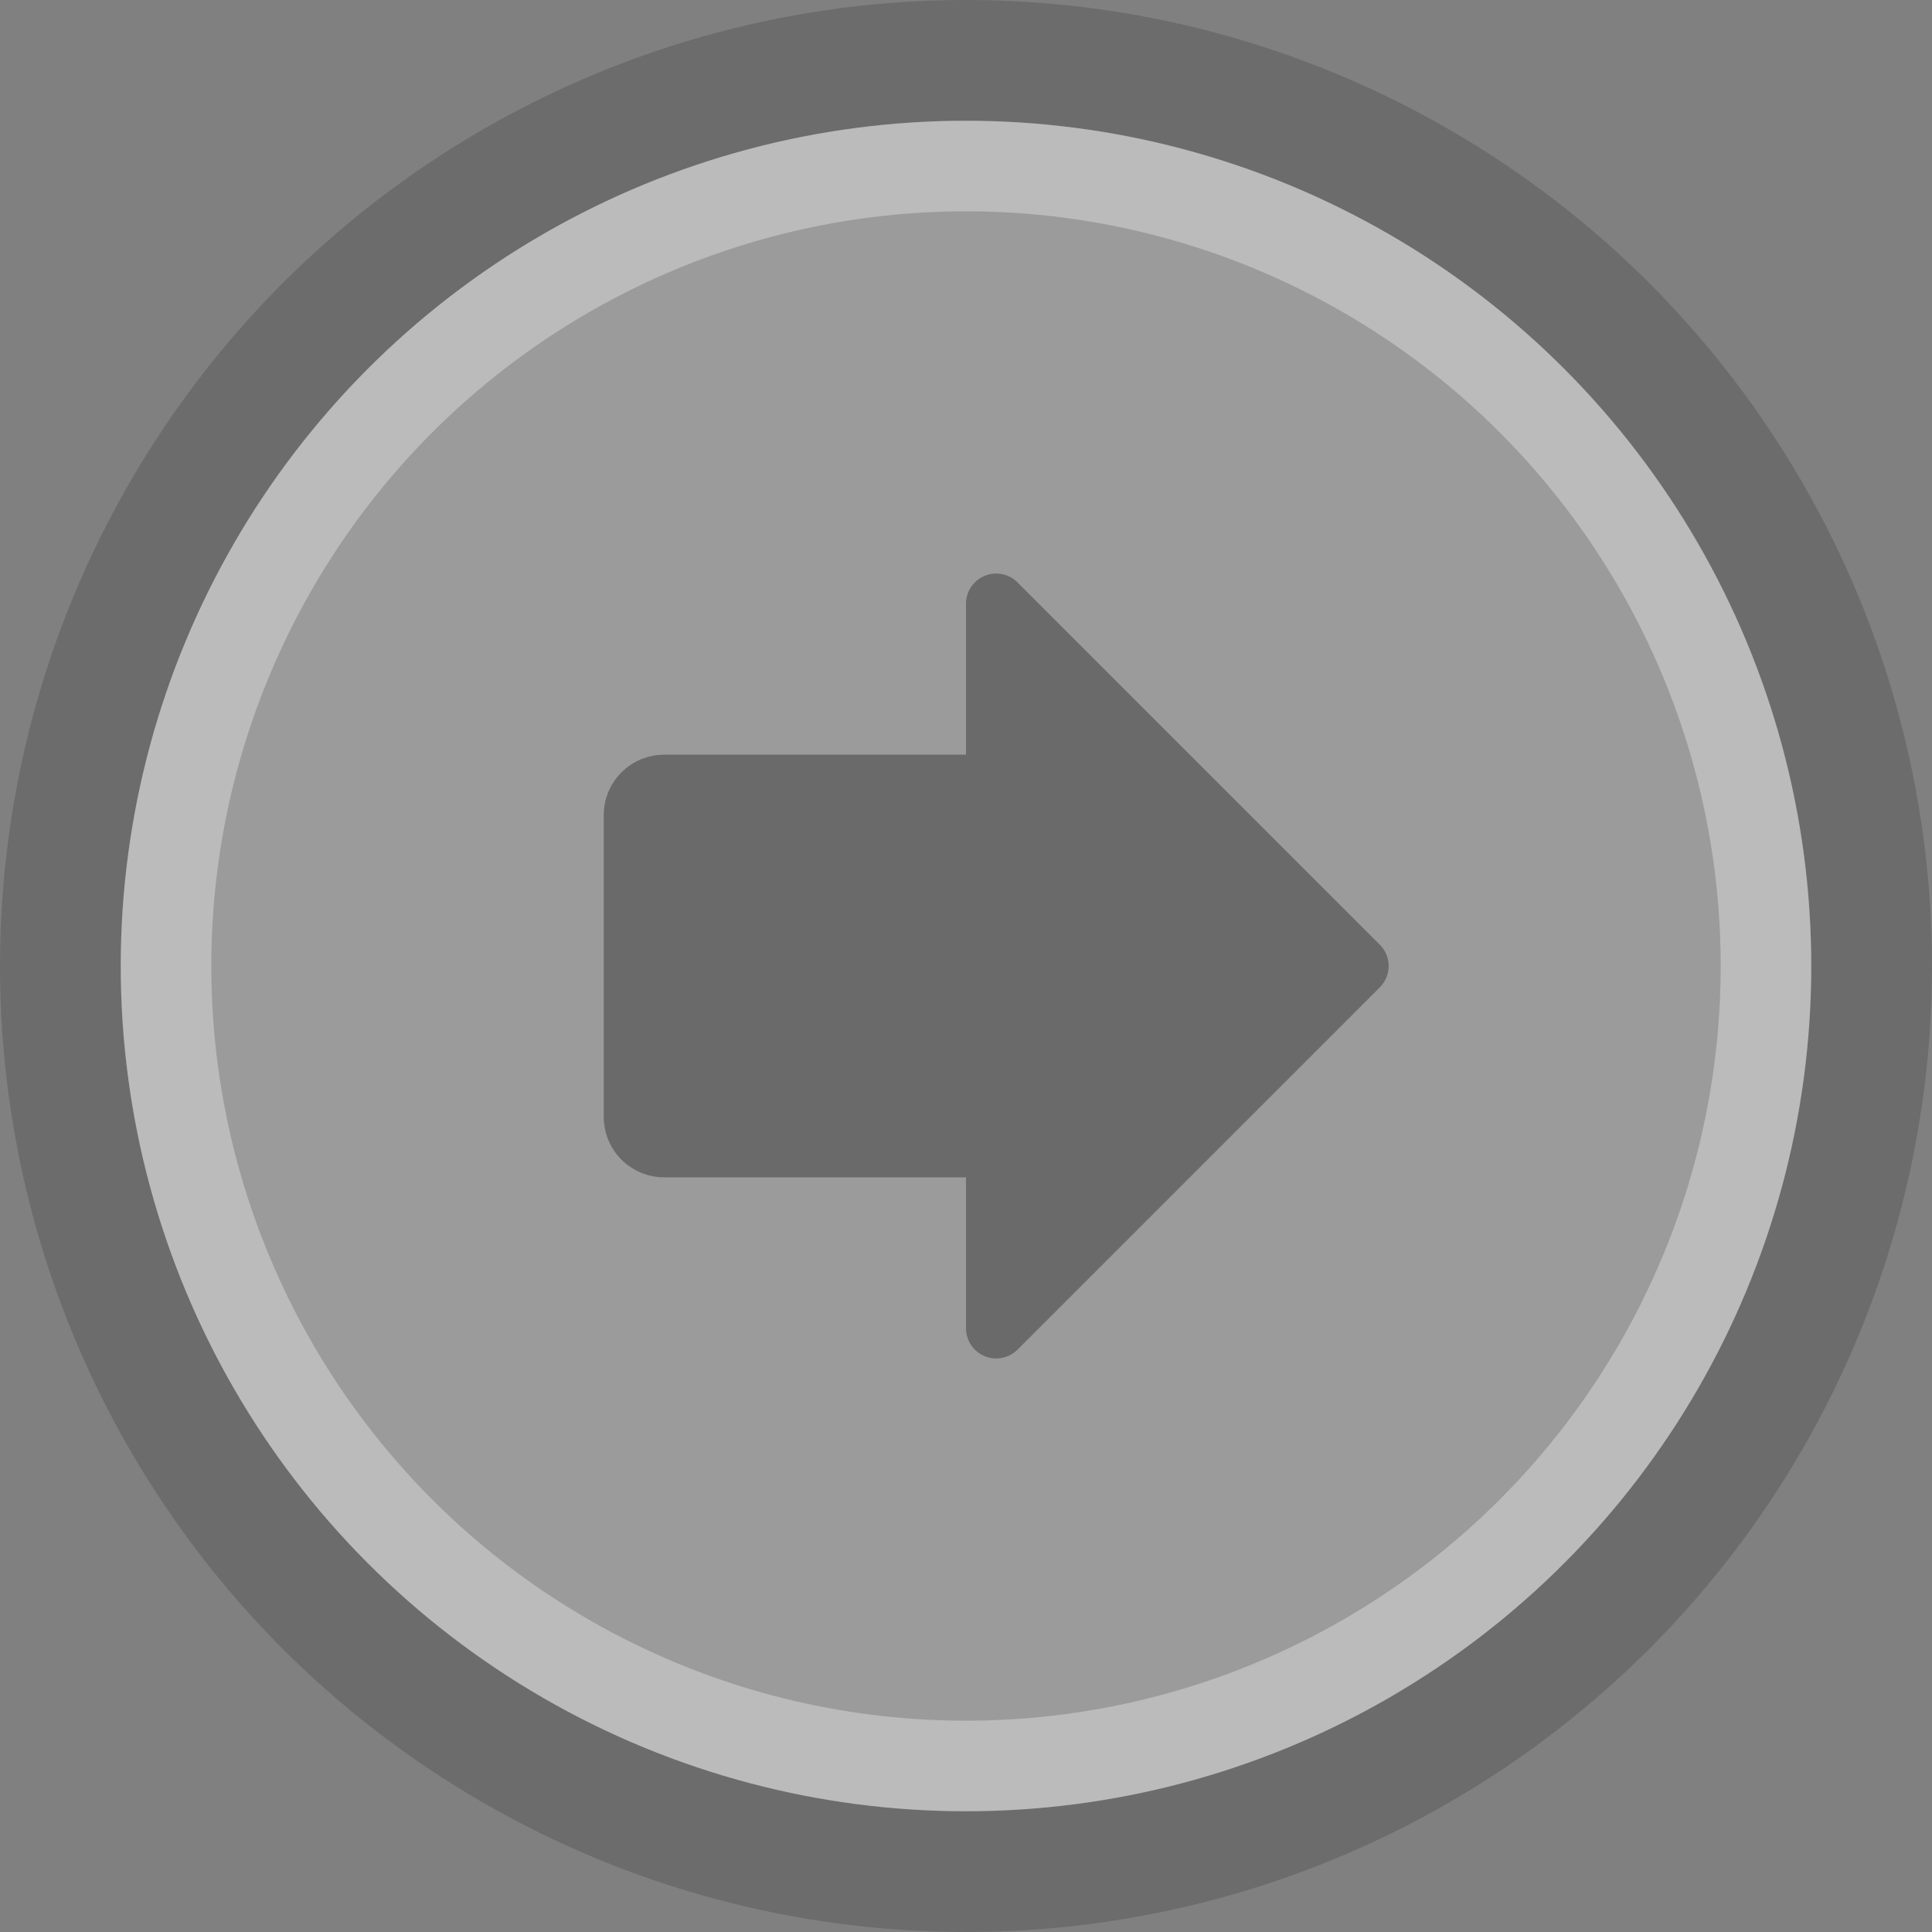 <svg width="64" height="64" viewBox="0 0 64 64" fill="none" xmlns="http://www.w3.org/2000/svg">
<rect x="0" y="0" width="64" height="64" fill="#808080" stroke="none"/>
<circle cx="32" cy="32" r="32" fill="black" fill-opacity="0.16"/>
<circle cx="32" cy="32" r="28" fill="white" fill-opacity="0.32"/>
<circle cx="32" cy="32" r="26.5" stroke="white" stroke-opacity="0.32" stroke-width="3"/>
<path d="M32.617 44.924C32.435 44.848 32.279 44.72 32.169 44.556C32.059 44.391 32 44.198 32 44L32 39L22 39C21.47 39 20.961 38.789 20.586 38.414C20.211 38.039 20 37.53 20 37L20 27C20 26.47 20.211 25.961 20.586 25.586C20.961 25.211 21.47 25 22 25L32 25L32 20C32 19.802 32.058 19.609 32.168 19.444C32.278 19.279 32.434 19.151 32.617 19.075C32.8 19 33.001 18.98 33.195 19.018C33.389 19.057 33.568 19.152 33.707 19.293L45.707 31.293C45.8 31.385 45.874 31.496 45.925 31.617C45.975 31.738 46.001 31.869 46.001 32C46.001 32.131 45.975 32.261 45.925 32.383C45.874 32.504 45.8 32.615 45.707 32.708L33.707 44.708C33.568 44.847 33.389 44.943 33.195 44.981C33.001 45.02 32.8 44.999 32.617 44.924Z" fill="black" fill-opacity="0.32"/>
</svg>

